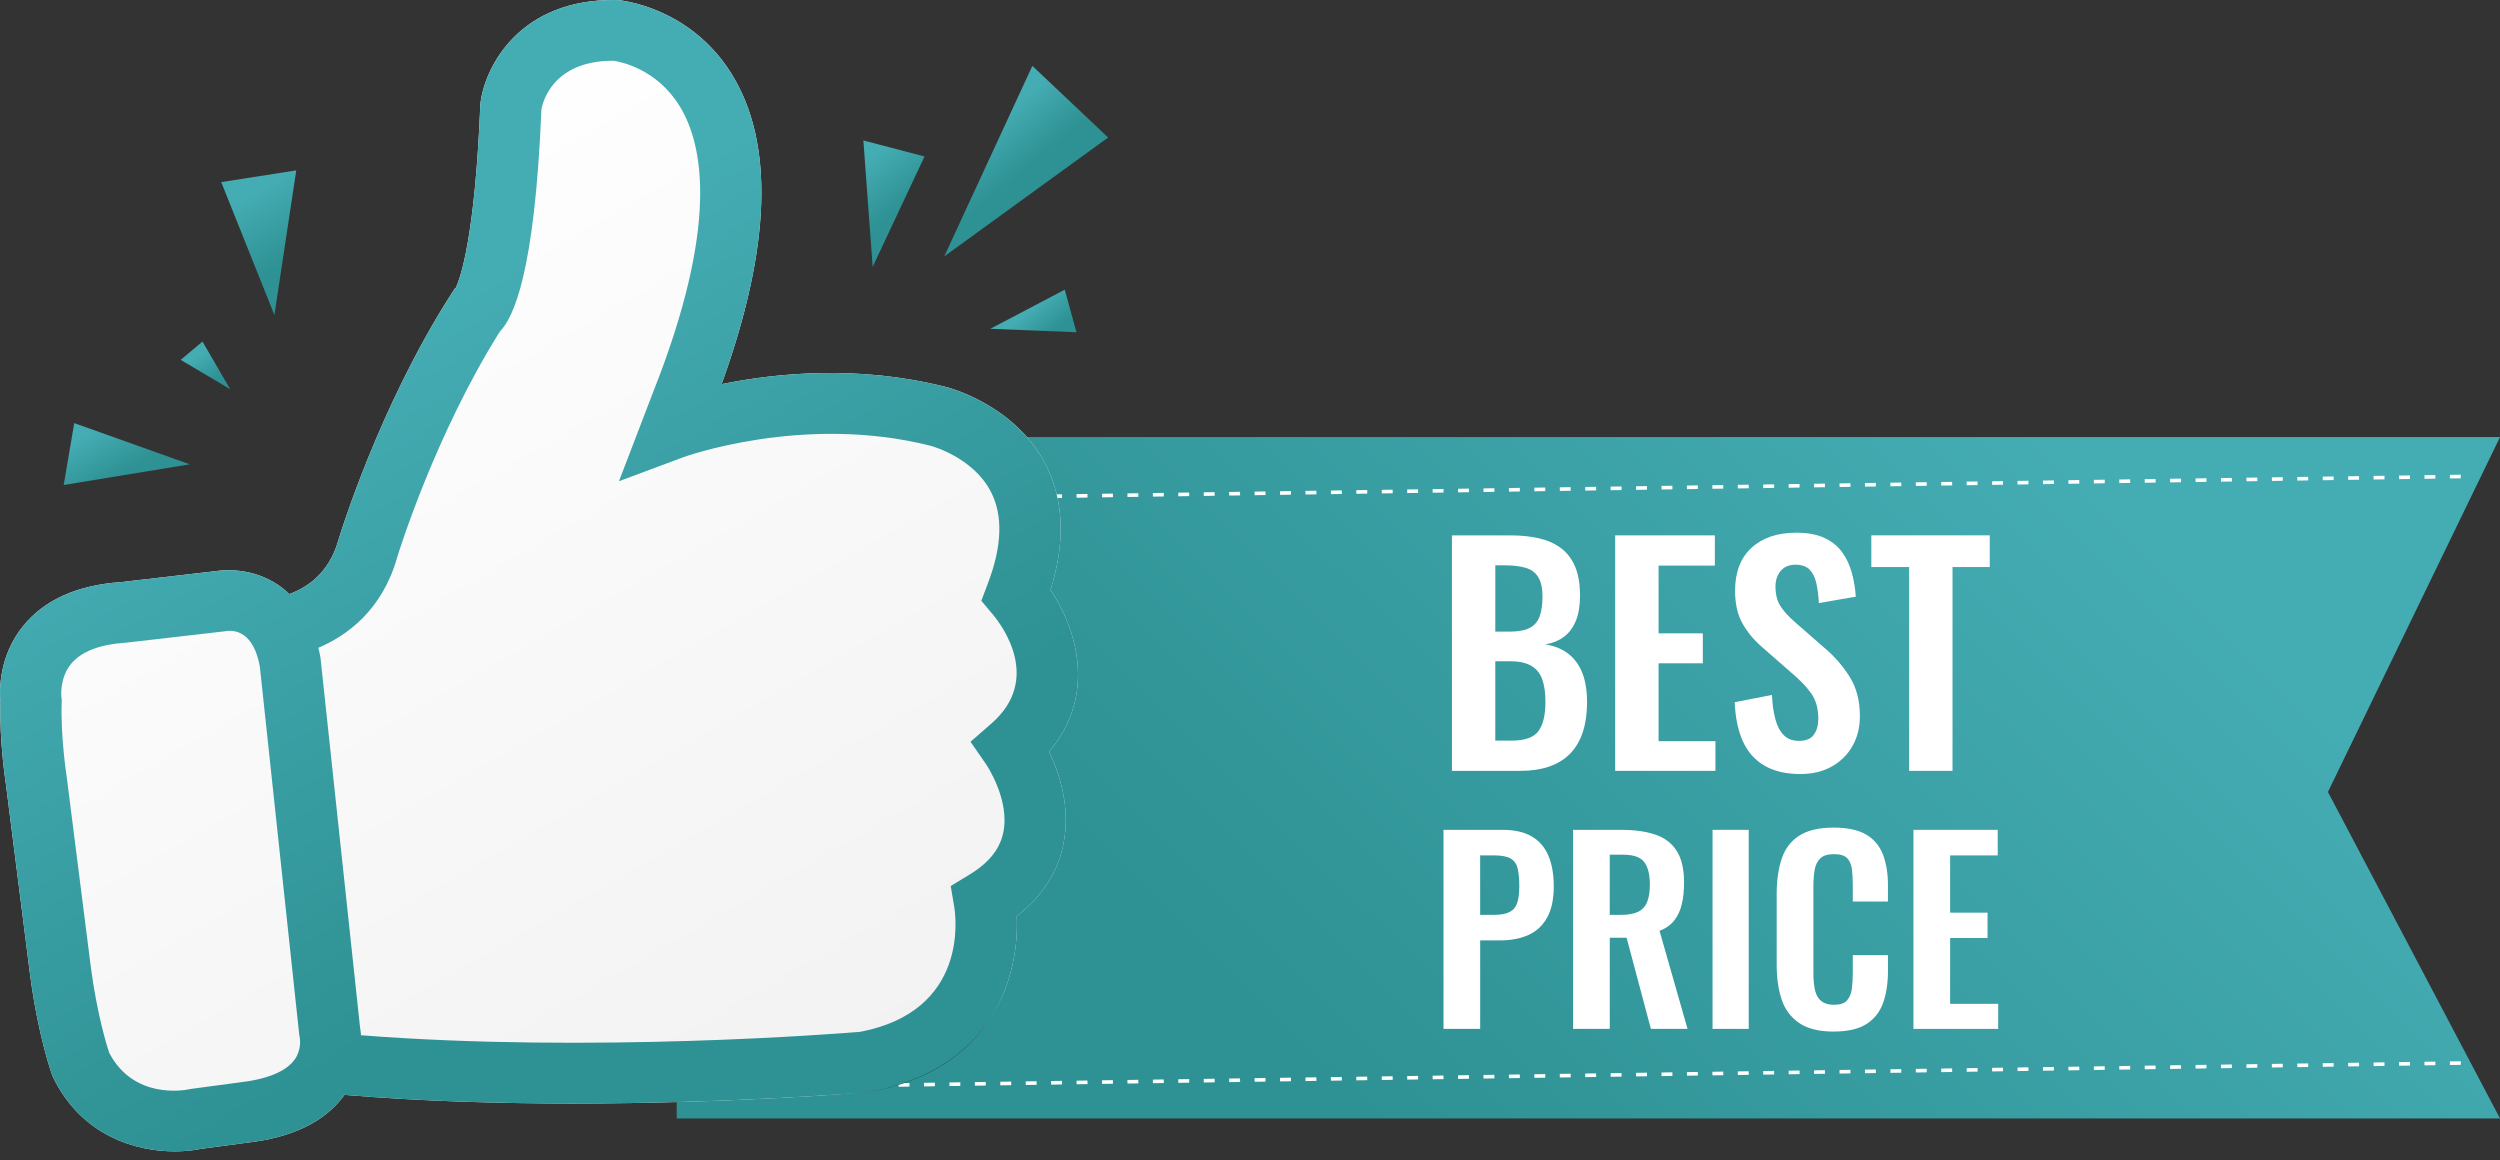 <svg width="181" height="84" viewBox="0 0 181 84" fill="none" xmlns="http://www.w3.org/2000/svg">
<rect x="0" y="0" width="181" height="84" fill="#333333" stroke="none"/>
<path d="M181 80.975H48.993V31.646H181L168.543 57.336L181 80.975Z" fill="url(#paint0_linear_181_224)"/>
<path d="M59.535 36.292L59.531 36.031L60.319 36.02L60.323 36.28L59.535 36.292ZM61.376 36.266L61.372 36.005L62.161 35.994L62.165 36.254L61.376 36.266ZM63.217 36.24L63.213 35.98L64.002 35.968L64.006 36.229L63.217 36.24ZM65.058 36.214L65.055 35.954L65.843 35.942L65.847 36.203L65.058 36.214ZM66.9 36.189L66.896 35.928L67.684 35.916L67.688 36.177L66.9 36.189ZM68.741 36.163L68.737 35.902L69.526 35.89L69.529 36.151L68.741 36.163ZM70.582 36.137L70.578 35.876L71.367 35.865L71.371 36.125L70.582 36.137ZM72.424 36.111L72.42 35.85L73.208 35.839L73.212 36.099L72.424 36.111ZM74.265 36.085L74.261 35.825L75.049 35.813L75.053 36.074L74.265 36.085ZM76.106 36.059L76.102 35.799L76.891 35.787L76.894 36.048L76.106 36.059ZM77.947 36.034L77.943 35.773L78.732 35.761L78.736 36.022L77.947 36.034ZM79.788 36.008L79.784 35.747L80.573 35.736L80.577 35.996L79.788 36.008ZM81.63 35.982L81.626 35.721L82.414 35.71L82.418 35.97L81.63 35.982ZM83.471 35.956L83.467 35.696L84.255 35.684L84.259 35.945L83.471 35.956ZM85.312 35.93L85.308 35.67L86.097 35.658L86.101 35.919L85.312 35.93ZM87.153 35.905L87.149 35.644L87.938 35.632L87.942 35.893L87.153 35.905ZM88.995 35.879L88.991 35.618L89.779 35.606L89.783 35.867L88.995 35.879ZM90.836 35.853L90.832 35.592L91.62 35.581L91.624 35.841L90.836 35.853ZM92.677 35.827L92.673 35.566L93.462 35.555L93.466 35.816L92.677 35.827ZM94.518 35.801L94.514 35.541L95.303 35.529L95.307 35.79L94.518 35.801ZM96.359 35.776L96.356 35.515L97.144 35.503L97.148 35.764L96.359 35.776ZM98.201 35.75L98.197 35.489L98.985 35.477L98.989 35.738L98.201 35.75ZM100.042 35.724L100.038 35.463L100.827 35.452L100.831 35.712L100.042 35.724ZM101.883 35.698L101.879 35.437L102.668 35.426L102.672 35.687L101.883 35.698ZM103.724 35.672L103.721 35.412L104.509 35.4L104.513 35.661L103.724 35.672ZM105.566 35.647L105.562 35.386L106.35 35.374L106.354 35.635L105.566 35.647ZM107.407 35.621L107.403 35.36L108.192 35.348L108.195 35.609L107.407 35.621ZM109.248 35.595L109.244 35.334L110.033 35.322L110.037 35.583L109.248 35.595ZM111.089 35.569L111.085 35.308L111.874 35.297L111.878 35.557L111.089 35.569ZM112.931 35.543L112.927 35.282L113.715 35.271L113.719 35.532L112.931 35.543ZM114.772 35.517L114.768 35.257L115.556 35.245L115.56 35.506L114.772 35.517ZM116.613 35.492L116.609 35.231L117.398 35.219L117.402 35.48L116.613 35.492ZM118.454 35.466L118.45 35.205L119.239 35.194L119.243 35.454L118.454 35.466ZM120.296 35.44L120.292 35.179L121.08 35.168L121.084 35.428L120.296 35.44ZM122.137 35.414L122.133 35.154L122.921 35.142L122.925 35.403L122.137 35.414ZM123.978 35.388L123.974 35.128L124.763 35.116L124.767 35.377L123.978 35.388ZM125.819 35.362L125.815 35.102L126.604 35.09L126.608 35.351L125.819 35.362ZM127.66 35.337L127.657 35.076L128.445 35.064L128.449 35.325L127.66 35.337ZM129.502 35.311L129.498 35.05L130.286 35.039L130.29 35.299L129.502 35.311ZM131.343 35.285L131.339 35.024L132.128 35.013L132.131 35.273L131.343 35.285ZM133.184 35.259L133.18 34.999L133.969 34.987L133.973 35.248L133.184 35.259ZM135.025 35.233L135.022 34.973L135.81 34.961L135.814 35.222L135.025 35.233ZM136.867 35.208L136.863 34.947L137.651 34.935L137.655 35.196L136.867 35.208ZM138.708 35.182L138.704 34.921L139.493 34.91L139.496 35.17L138.708 35.182ZM140.549 35.156L140.545 34.895L141.334 34.884L141.338 35.144L140.549 35.156ZM142.39 35.13L142.386 34.87L143.175 34.858L143.179 35.119L142.39 35.13ZM144.232 35.104L144.228 34.844L145.016 34.832L145.02 35.093L144.232 35.104ZM146.073 35.079L146.069 34.818L146.857 34.806L146.861 35.067L146.073 35.079ZM147.914 35.053L147.91 34.792L148.699 34.781L148.703 35.041L147.914 35.053ZM149.755 35.027L149.751 34.766L150.54 34.755L150.544 35.015L149.755 35.027ZM151.597 35.001L151.593 34.74L152.381 34.729L152.385 34.989L151.597 35.001ZM153.438 34.975L153.434 34.715L154.222 34.703L154.226 34.964L153.438 34.975ZM155.279 34.95L155.275 34.689L156.064 34.677L156.068 34.938L155.279 34.95ZM157.12 34.924L157.116 34.663L157.905 34.651L157.909 34.912L157.12 34.924ZM158.961 34.898L158.958 34.637L159.746 34.626L159.75 34.886L158.961 34.898ZM160.803 34.872L160.799 34.611L161.587 34.6L161.591 34.861L160.803 34.872ZM162.644 34.846L162.64 34.586L163.429 34.574L163.432 34.835L162.644 34.846ZM164.485 34.821L164.481 34.56L165.27 34.548L165.274 34.809L164.485 34.821ZM166.326 34.795L166.322 34.534L167.111 34.522L167.115 34.783L166.326 34.795ZM168.168 34.769L168.164 34.508L168.952 34.496L168.956 34.757L168.168 34.769ZM170.009 34.743L170.005 34.482L170.794 34.471L170.797 34.731L170.009 34.743ZM171.85 34.717L171.846 34.456L172.635 34.445L172.639 34.706L171.85 34.717ZM173.691 34.691L173.687 34.431L174.476 34.419L174.48 34.68L173.691 34.691ZM175.533 34.666L175.529 34.405L176.317 34.393L176.321 34.654L175.533 34.666ZM177.374 34.64L177.37 34.379L178.158 34.367L178.162 34.628L177.374 34.64Z" fill="white"/>
<path d="M59.535 78.759L59.531 78.498L60.319 78.487L60.323 78.747L59.535 78.759ZM61.376 78.733L61.372 78.472L62.161 78.461L62.165 78.722L61.376 78.733ZM63.217 78.707L63.213 78.447L64.002 78.435L64.006 78.696L63.217 78.707ZM65.058 78.682L65.055 78.421L65.843 78.409L65.847 78.67L65.058 78.682ZM66.9 78.656L66.896 78.395L67.684 78.383L67.688 78.644L66.9 78.656ZM68.741 78.63L68.737 78.369L69.526 78.358L69.529 78.618L68.741 78.63ZM70.582 78.604L70.578 78.344L71.367 78.332L71.371 78.593L70.582 78.604ZM72.424 78.578L72.42 78.318L73.208 78.306L73.212 78.567L72.424 78.578ZM74.265 78.552L74.261 78.292L75.049 78.28L75.053 78.541L74.265 78.552ZM76.106 78.527L76.102 78.266L76.891 78.254L76.894 78.515L76.106 78.527ZM77.947 78.501L77.943 78.24L78.732 78.229L78.736 78.489L77.947 78.501ZM79.788 78.475L79.784 78.214L80.573 78.203L80.577 78.463L79.788 78.475ZM81.63 78.449L81.626 78.189L82.414 78.177L82.418 78.438L81.63 78.449ZM83.471 78.424L83.467 78.163L84.255 78.151L84.259 78.412L83.471 78.424ZM85.312 78.398L85.308 78.137L86.097 78.125L86.101 78.386L85.312 78.398ZM87.153 78.372L87.149 78.111L87.938 78.1L87.942 78.36L87.153 78.372ZM88.995 78.346L88.991 78.085L89.779 78.074L89.783 78.334L88.995 78.346ZM90.836 78.32L90.832 78.059L91.62 78.048L91.624 78.309L90.836 78.32ZM92.677 78.294L92.673 78.034L93.462 78.022L93.466 78.283L92.677 78.294ZM94.518 78.269L94.514 78.008L95.303 77.996L95.307 78.257L94.518 78.269ZM96.359 78.243L96.356 77.982L97.144 77.971L97.148 78.231L96.359 78.243ZM98.201 78.217L98.197 77.956L98.985 77.945L98.989 78.205L98.201 78.217ZM100.042 78.191L100.038 77.93L100.827 77.919L100.831 78.18L100.042 78.191ZM101.883 78.165L101.879 77.905L102.668 77.893L102.672 78.154L101.883 78.165ZM103.724 78.139L103.721 77.879L104.509 77.867L104.513 78.128L103.724 78.139ZM105.566 78.114L105.562 77.853L106.35 77.841L106.354 78.102L105.566 78.114ZM107.407 78.088L107.403 77.827L108.192 77.816L108.195 78.076L107.407 78.088ZM109.248 78.062L109.244 77.801L110.033 77.79L110.037 78.05L109.248 78.062ZM111.089 78.036L111.085 77.776L111.874 77.764L111.878 78.025L111.089 78.036ZM112.931 78.01L112.927 77.75L113.715 77.738L113.719 77.999L112.931 78.01ZM114.772 77.985L114.768 77.724L115.556 77.712L115.56 77.973L114.772 77.985ZM116.613 77.959L116.609 77.698L117.398 77.686L117.402 77.947L116.613 77.959ZM118.454 77.933L118.45 77.672L119.239 77.661L119.243 77.921L118.454 77.933ZM120.296 77.907L120.292 77.647L121.08 77.635L121.084 77.896L120.296 77.907ZM122.137 77.881L122.133 77.621L122.921 77.609L122.925 77.87L122.137 77.881ZM123.978 77.856L123.974 77.595L124.763 77.583L124.767 77.844L123.978 77.856ZM125.819 77.83L125.815 77.569L126.604 77.558L126.608 77.818L125.819 77.83ZM127.66 77.804L127.657 77.543L128.445 77.532L128.449 77.792L127.66 77.804ZM129.502 77.778L129.498 77.517L130.286 77.506L130.29 77.766L129.502 77.778ZM131.343 77.752L131.339 77.492L132.128 77.48L132.131 77.741L131.343 77.752ZM133.184 77.727L133.18 77.466L133.969 77.454L133.973 77.715L133.184 77.727ZM135.025 77.701L135.022 77.44L135.81 77.428L135.814 77.689L135.025 77.701ZM136.867 77.675L136.863 77.414L137.651 77.403L137.655 77.663L136.867 77.675ZM138.708 77.649L138.704 77.388L139.493 77.377L139.496 77.638L138.708 77.649ZM140.549 77.623L140.545 77.363L141.334 77.351L141.338 77.612L140.549 77.623ZM142.39 77.597L142.386 77.337L143.175 77.325L143.179 77.586L142.39 77.597ZM144.232 77.572L144.228 77.311L145.016 77.299L145.02 77.56L144.232 77.572ZM146.073 77.546L146.069 77.285L146.857 77.273L146.861 77.534L146.073 77.546ZM147.914 77.52L147.91 77.259L148.699 77.248L148.703 77.508L147.914 77.52ZM149.755 77.494L149.751 77.234L150.54 77.222L150.544 77.483L149.755 77.494ZM151.597 77.468L151.593 77.208L152.381 77.196L152.385 77.457L151.597 77.468ZM153.438 77.443L153.434 77.182L154.222 77.17L154.226 77.431L153.438 77.443ZM155.279 77.417L155.275 77.156L156.064 77.144L156.068 77.405L155.279 77.417ZM157.12 77.391L157.116 77.13L157.905 77.119L157.909 77.379L157.12 77.391ZM158.961 77.365L158.958 77.104L159.746 77.093L159.75 77.353L158.961 77.365ZM160.803 77.339L160.799 77.079L161.587 77.067L161.591 77.328L160.803 77.339ZM162.644 77.314L162.64 77.053L163.429 77.041L163.432 77.302L162.644 77.314ZM164.485 77.288L164.481 77.027L165.27 77.015L165.274 77.276L164.485 77.288ZM166.326 77.262L166.322 77.001L167.111 76.99L167.115 77.25L166.326 77.262ZM168.168 77.236L168.164 76.975L168.952 76.964L168.956 77.225L168.168 77.236ZM170.009 77.21L170.005 76.95L170.794 76.938L170.797 77.199L170.009 77.21ZM171.85 77.184L171.846 76.924L172.635 76.912L172.639 77.173L171.85 77.184ZM173.691 77.159L173.687 76.898L174.476 76.886L174.48 77.147L173.691 77.159ZM175.533 77.133L175.529 76.872L176.317 76.861L176.321 77.121L175.533 77.133ZM177.374 77.107L177.37 76.846L178.158 76.835L178.162 77.095L177.374 77.107Z" fill="white"/>
<path d="M68.362 18.566L74.742 4.77L80.229 9.955L68.362 18.566Z" fill="url(#paint1_linear_181_224)"/>
<path d="M63.182 19.319L62.507 10.169L66.936 11.328L63.182 19.319Z" fill="url(#paint2_linear_181_224)"/>
<path d="M71.695 23.805L77.091 20.973L77.935 24.054L71.695 23.805Z" fill="url(#paint3_linear_181_224)"/>
<path d="M16.666 28.179L13.079 26.053L14.66 24.73L16.666 28.179Z" fill="url(#paint4_linear_181_224)"/>
<path d="M13.738 33.616L4.612 35.114L5.374 30.633L13.738 33.616Z" fill="url(#paint5_linear_181_224)"/>
<path d="M19.867 22.805L16.016 13.184L21.45 12.334L19.867 22.805Z" fill="url(#paint6_linear_181_224)"/>
<path d="M76.056 42.695C77.16 39.216 77.024 36.137 75.652 33.53C73.408 29.271 68.673 28.065 68.492 28.02C62.125 26.398 56.12 27.02 52.243 27.812C55.835 17.881 56.073 10.32 52.945 5.316C49.937 0.506 44.966 0.027 44.757 0.009L44.6 0.001C37.627 -0.094 35.135 4.803 34.791 7.414L34.774 7.611C34.387 17.199 33.327 20.155 32.991 20.863L32.916 20.906L32.62 21.368C27.436 29.502 24.633 38.663 24.503 39.095C23.808 41.592 22.087 42.604 20.944 43.008C20.7 42.777 20.443 42.558 20.162 42.368C18.23 41.058 16.17 41.263 15.612 41.351L8.788 42.142C5.611 42.356 3.222 43.422 1.686 45.311C-0.11 47.519 -0.047 50.046 0.03 50.858C-0.043 53.597 0.368 56.391 0.424 56.755L2.177 70.573C2.756 74.971 3.724 77.696 3.765 77.809L3.863 78.039C5.951 82.255 9.837 83.36 12.653 83.36C13.371 83.36 14.022 83.288 14.553 83.178L17.832 82.738C21.16 82.372 23.551 81.202 24.94 79.268C30.483 79.732 36.193 79.895 41.445 79.895C53.189 79.895 62.634 79.091 62.776 79.078L62.987 79.049C71.881 77.41 73.822 70.672 73.611 66.322C75.411 64.945 76.539 63.231 76.971 61.211C77.549 58.517 76.71 56 75.954 54.428C79.454 50.275 77.915 45.477 76.055 42.695H76.056Z" fill="url(#paint7_linear_181_224)"/>
<path d="M76.056 42.695C77.16 39.216 77.024 36.137 75.652 33.53C73.408 29.271 68.673 28.065 68.492 28.02C62.125 26.398 56.12 27.02 52.243 27.812C55.835 17.881 56.073 10.32 52.945 5.316C49.937 0.506 44.966 0.027 44.757 0.009L44.6 0.001C37.627 -0.094 35.135 4.803 34.791 7.414L34.774 7.611C34.387 17.199 33.327 20.155 32.991 20.863L32.916 20.906L32.62 21.368C27.436 29.502 24.633 38.663 24.503 39.095C23.808 41.592 22.087 42.604 20.944 43.008C20.7 42.777 20.443 42.558 20.162 42.368C18.23 41.058 16.17 41.263 15.612 41.351L8.788 42.142C5.611 42.356 3.222 43.422 1.686 45.311C-0.11 47.519 -0.047 50.046 0.03 50.858C-0.043 53.597 0.368 56.391 0.424 56.755L2.177 70.573C2.756 74.971 3.724 77.696 3.765 77.809L3.863 78.039C5.951 82.255 9.837 83.36 12.653 83.36C13.371 83.36 14.022 83.288 14.553 83.178L17.832 82.738C21.16 82.372 23.551 81.202 24.939 79.268C30.482 79.732 36.192 79.895 41.444 79.895C53.187 79.895 62.633 79.091 62.775 79.078L62.986 79.049C71.879 77.41 73.821 70.672 73.61 66.322C75.41 64.945 76.538 63.231 76.97 61.211C77.547 58.517 76.708 56 75.952 54.428C79.453 50.275 77.913 45.477 76.054 42.695H76.056ZM21.335 76.71C20.72 77.573 19.34 78.146 17.29 78.373L13.872 78.831L13.698 78.862C13.285 78.949 9.663 79.586 7.905 76.22C7.732 75.698 7.024 73.421 6.576 70.015L4.821 56.178L4.812 56.113C4.808 56.086 4.384 53.342 4.467 50.844L4.473 50.644L4.443 50.445C4.442 50.432 4.303 49.1 5.138 48.074C5.872 47.172 7.216 46.652 9.134 46.529L16.183 45.716L16.18 45.729L16.316 45.697C17.052 45.584 18.351 45.77 18.81 48.242L21.666 74.922L21.713 75.196C21.715 75.203 21.839 76.004 21.336 76.712L21.335 76.71ZM71.385 55.322C71.403 55.348 73.156 57.918 72.63 60.317C72.366 61.521 71.548 62.516 70.125 63.363L68.832 64.146L69.082 65.624C69.212 66.397 70.125 73.198 62.28 74.705C60.724 74.833 42.776 76.251 26.137 74.952C26.119 74.701 26.089 74.499 26.064 74.362L23.211 47.697L23.19 47.55C23.151 47.325 23.1 47.112 23.05 46.9C25.085 46.035 27.686 44.197 28.766 40.315C28.792 40.227 31.44 31.57 36.189 24.006C37.165 22.997 38.711 19.819 39.2 7.91C39.297 7.384 40.033 4.399 44.381 4.399H44.421C44.895 4.467 47.548 4.964 49.222 7.708C50.953 10.543 52.025 16.425 47.298 28.359L44.813 34.84L49.415 33.123C49.502 33.091 58.162 29.929 67.394 32.28C67.424 32.288 70.442 33.096 71.736 35.595C72.63 37.319 72.552 39.57 71.505 42.284L71.048 43.496L71.879 44.486C72.514 45.242 75.494 49.18 71.752 52.405L70.265 53.703L71.385 55.321V55.322Z" fill="url(#paint8_linear_181_224)"/>
<path d="M105.12 55.809V38.761H109.343C110.107 38.761 110.796 38.83 111.412 38.971C112.027 39.112 112.558 39.347 113.003 39.676C113.449 40.006 113.792 40.452 114.032 41.013C114.273 41.574 114.393 42.283 114.393 43.139C114.393 43.827 114.298 44.415 114.107 44.907C113.915 45.398 113.635 45.787 113.269 46.075C112.9 46.363 112.441 46.555 111.889 46.653C112.568 46.765 113.131 47 113.577 47.358C114.022 47.715 114.355 48.182 114.574 48.757C114.792 49.332 114.903 50.027 114.903 50.84C114.903 51.653 114.8 52.373 114.596 52.998C114.39 53.623 114.087 54.141 113.684 54.556C113.28 54.97 112.778 55.282 112.177 55.493C111.576 55.703 110.872 55.809 110.065 55.809H105.12ZM108.261 45.728H109.322C109.944 45.728 110.425 45.636 110.765 45.454C111.105 45.272 111.341 44.991 111.475 44.612C111.609 44.234 111.677 43.757 111.677 43.181C111.677 42.606 111.574 42.111 111.37 41.781C111.164 41.452 110.857 41.227 110.447 41.107C110.038 40.988 109.513 40.928 108.877 40.928H108.261V45.726V45.728ZM108.261 53.62H109.449C110.397 53.62 111.041 53.392 111.38 52.936C111.72 52.48 111.889 51.774 111.889 50.821C111.889 50.133 111.807 49.575 111.645 49.148C111.482 48.721 111.213 48.401 110.838 48.19C110.463 47.98 109.965 47.874 109.341 47.874H108.259V53.62H108.261Z" fill="white"/>
<path d="M116.939 55.809V38.761H124.155V40.95H120.081V45.854H123.284V48.022H120.081V53.662H124.198V55.809H116.941H116.939Z" fill="white"/>
<path d="M130.35 56.041C129.317 56.041 128.454 55.841 127.76 55.441C127.067 55.041 126.544 54.455 126.19 53.683C125.836 52.911 125.638 51.964 125.595 50.841L128.29 50.314C128.319 50.974 128.399 51.556 128.535 52.062C128.669 52.567 128.874 52.956 129.15 53.23C129.426 53.504 129.79 53.64 130.243 53.64C130.752 53.64 131.114 53.489 131.326 53.187C131.538 52.885 131.645 52.503 131.645 52.04C131.645 51.297 131.474 50.686 131.136 50.209C130.796 49.731 130.343 49.255 129.777 48.777L127.613 46.883C127.004 46.364 126.52 45.784 126.16 45.147C125.8 44.508 125.619 43.719 125.619 42.778C125.619 41.431 126.014 40.393 126.807 39.663C127.599 38.934 128.68 38.568 130.053 38.568C130.86 38.568 131.531 38.691 132.069 38.936C132.606 39.181 133.034 39.522 133.353 39.957C133.672 40.392 133.909 40.886 134.064 41.441C134.22 41.996 134.319 42.581 134.36 43.199L131.686 43.662C131.658 43.129 131.598 42.652 131.505 42.231C131.413 41.81 131.25 41.481 131.017 41.242C130.785 41.004 130.441 40.885 129.988 40.885C129.535 40.885 129.165 41.036 128.916 41.338C128.669 41.64 128.545 42.016 128.545 42.463C128.545 43.039 128.665 43.513 128.906 43.884C129.146 44.256 129.492 44.639 129.945 45.032L132.088 46.904C132.795 47.494 133.4 48.185 133.902 48.977C134.405 49.77 134.656 50.727 134.656 51.85C134.656 52.665 134.475 53.386 134.114 54.019C133.754 54.65 133.252 55.144 132.608 55.503C131.963 55.86 131.21 56.04 130.347 56.04L130.35 56.041Z" fill="white"/>
<path d="M138.222 55.809V41.054H135.484V38.759H144.057V41.054H141.362V55.809H138.221H138.222Z" fill="white"/>
<path d="M104.51 74.491V60.081H108.779C109.653 60.081 110.36 60.241 110.904 60.561C111.448 60.881 111.849 61.347 112.107 61.958C112.364 62.568 112.492 63.306 112.492 64.172C112.492 65.109 112.33 65.866 112.008 66.44C111.685 67.016 111.234 67.434 110.653 67.694C110.073 67.955 109.388 68.085 108.6 68.085H107.165V74.49H104.51V74.491ZM107.165 66.236H108.169C108.647 66.236 109.021 66.168 109.289 66.031C109.559 65.894 109.744 65.674 109.845 65.373C109.947 65.07 109.997 64.664 109.997 64.154C109.997 63.644 109.958 63.208 109.88 62.882C109.802 62.555 109.636 62.315 109.378 62.161C109.12 62.008 108.717 61.93 108.168 61.93H107.163V66.236H107.165Z" fill="white"/>
<path d="M113.891 74.491V60.081H117.37C118.35 60.081 119.179 60.197 119.854 60.428C120.53 60.659 121.044 61.054 121.396 61.612C121.749 62.169 121.926 62.928 121.926 63.888C121.926 64.469 121.873 64.992 121.765 65.454C121.657 65.916 121.474 66.311 121.218 66.637C120.96 66.964 120.605 67.216 120.151 67.394L122.178 74.492H119.524L117.766 67.892H116.547V74.492H113.892L113.891 74.491ZM116.545 66.236H117.37C117.884 66.236 118.294 66.162 118.599 66.014C118.903 65.865 119.122 65.629 119.253 65.303C119.385 64.976 119.451 64.558 119.451 64.048C119.451 63.326 119.317 62.782 119.048 62.421C118.778 62.059 118.267 61.879 117.514 61.879H116.545V66.237V66.236Z" fill="white"/>
<path d="M123.988 74.491V60.081H126.608V74.491H123.988Z" fill="white"/>
<path d="M132.759 74.686C131.694 74.686 130.86 74.478 130.256 74.064C129.653 73.648 129.231 73.083 128.992 72.365C128.752 71.648 128.632 70.82 128.632 69.883V64.741C128.632 63.757 128.752 62.904 128.992 62.179C129.231 61.457 129.653 60.899 130.256 60.507C130.86 60.116 131.694 59.919 132.759 59.919C133.763 59.919 134.549 60.089 135.118 60.427C135.685 60.765 136.088 61.248 136.328 61.876C136.567 62.505 136.687 63.234 136.687 64.064V65.273H134.141V64.028C134.141 63.625 134.12 63.257 134.078 62.924C134.036 62.593 133.922 62.328 133.737 62.133C133.551 61.937 133.232 61.84 132.778 61.84C132.324 61.84 131.992 61.945 131.783 62.151C131.573 62.359 131.439 62.638 131.379 62.987C131.32 63.337 131.29 63.732 131.29 64.171V70.433C131.29 70.956 131.331 71.386 131.416 71.722C131.499 72.061 131.651 72.316 131.873 72.488C132.094 72.659 132.396 72.746 132.778 72.746C133.221 72.746 133.534 72.643 133.72 72.435C133.905 72.227 134.022 71.952 134.07 71.608C134.118 71.264 134.142 70.878 134.142 70.451V69.153H136.688V70.309C136.688 71.164 136.575 71.919 136.347 72.577C136.12 73.235 135.723 73.751 135.154 74.124C134.586 74.497 133.788 74.684 132.76 74.684L132.759 74.686Z" fill="white"/>
<path d="M138.535 74.491V60.081H144.633V61.932H141.189V66.077H143.897V67.91H141.189V72.678H144.669V74.492H138.535V74.491Z" fill="white"/>
<defs>
<linearGradient id="paint0_linear_181_224" x1="160.431" y1="11.244" x2="70.304" y2="102.111" gradientUnits="userSpaceOnUse">
<stop offset="0.18" stop-color="#44ACB3"/>
<stop offset="0.73" stop-color="#2E9193"/>
</linearGradient>
<linearGradient id="paint1_linear_181_224" x1="69.774" y1="8.87" x2="74.541" y2="14.649" gradientUnits="userSpaceOnUse">
<stop offset="0.18" stop-color="#44ACB3"/>
<stop offset="0.73" stop-color="#2E9193"/>
</linearGradient>
<linearGradient id="paint2_linear_181_224" x1="61.461" y1="11.034" x2="66.225" y2="16.81" gradientUnits="userSpaceOnUse">
<stop offset="0.18" stop-color="#44ACB3"/>
<stop offset="0.73" stop-color="#2E9193"/>
</linearGradient>
<linearGradient id="paint3_linear_181_224" x1="73.991" y1="21.911" x2="76.641" y2="25.124" gradientUnits="userSpaceOnUse">
<stop offset="0.18" stop-color="#44ACB3"/>
<stop offset="0.73" stop-color="#2E9193"/>
</linearGradient>
<linearGradient id="paint4_linear_181_224" x1="13.778" y1="25.235" x2="15.761" y2="28.697" gradientUnits="userSpaceOnUse">
<stop offset="0.18" stop-color="#44ACB3"/>
<stop offset="0.73" stop-color="#2E9193"/>
</linearGradient>
<linearGradient id="paint5_linear_181_224" x1="6.596" y1="29.934" x2="9.946" y2="35.787" gradientUnits="userSpaceOnUse">
<stop offset="0.18" stop-color="#44ACB3"/>
<stop offset="0.73" stop-color="#2E9193"/>
</linearGradient>
<linearGradient id="paint6_linear_181_224" x1="17.583" y1="12.287" x2="22.682" y2="21.191" gradientUnits="userSpaceOnUse">
<stop offset="0.18" stop-color="#44ACB3"/>
<stop offset="0.73" stop-color="#2E9193"/>
</linearGradient>
<linearGradient id="paint7_linear_181_224" x1="15.784" y1="14.615" x2="55.689" y2="84.299" gradientUnits="userSpaceOnUse">
<stop stop-color="white"/>
<stop offset="0.97" stop-color="#F2F2F2"/>
<stop offset="1"/>
</linearGradient>
<linearGradient id="paint8_linear_181_224" x1="15.784" y1="14.615" x2="55.689" y2="84.299" gradientUnits="userSpaceOnUse">
<stop offset="0.18" stop-color="#44ACB3"/>
<stop offset="0.73" stop-color="#2E9193"/>
</linearGradient>
</defs>
</svg>
